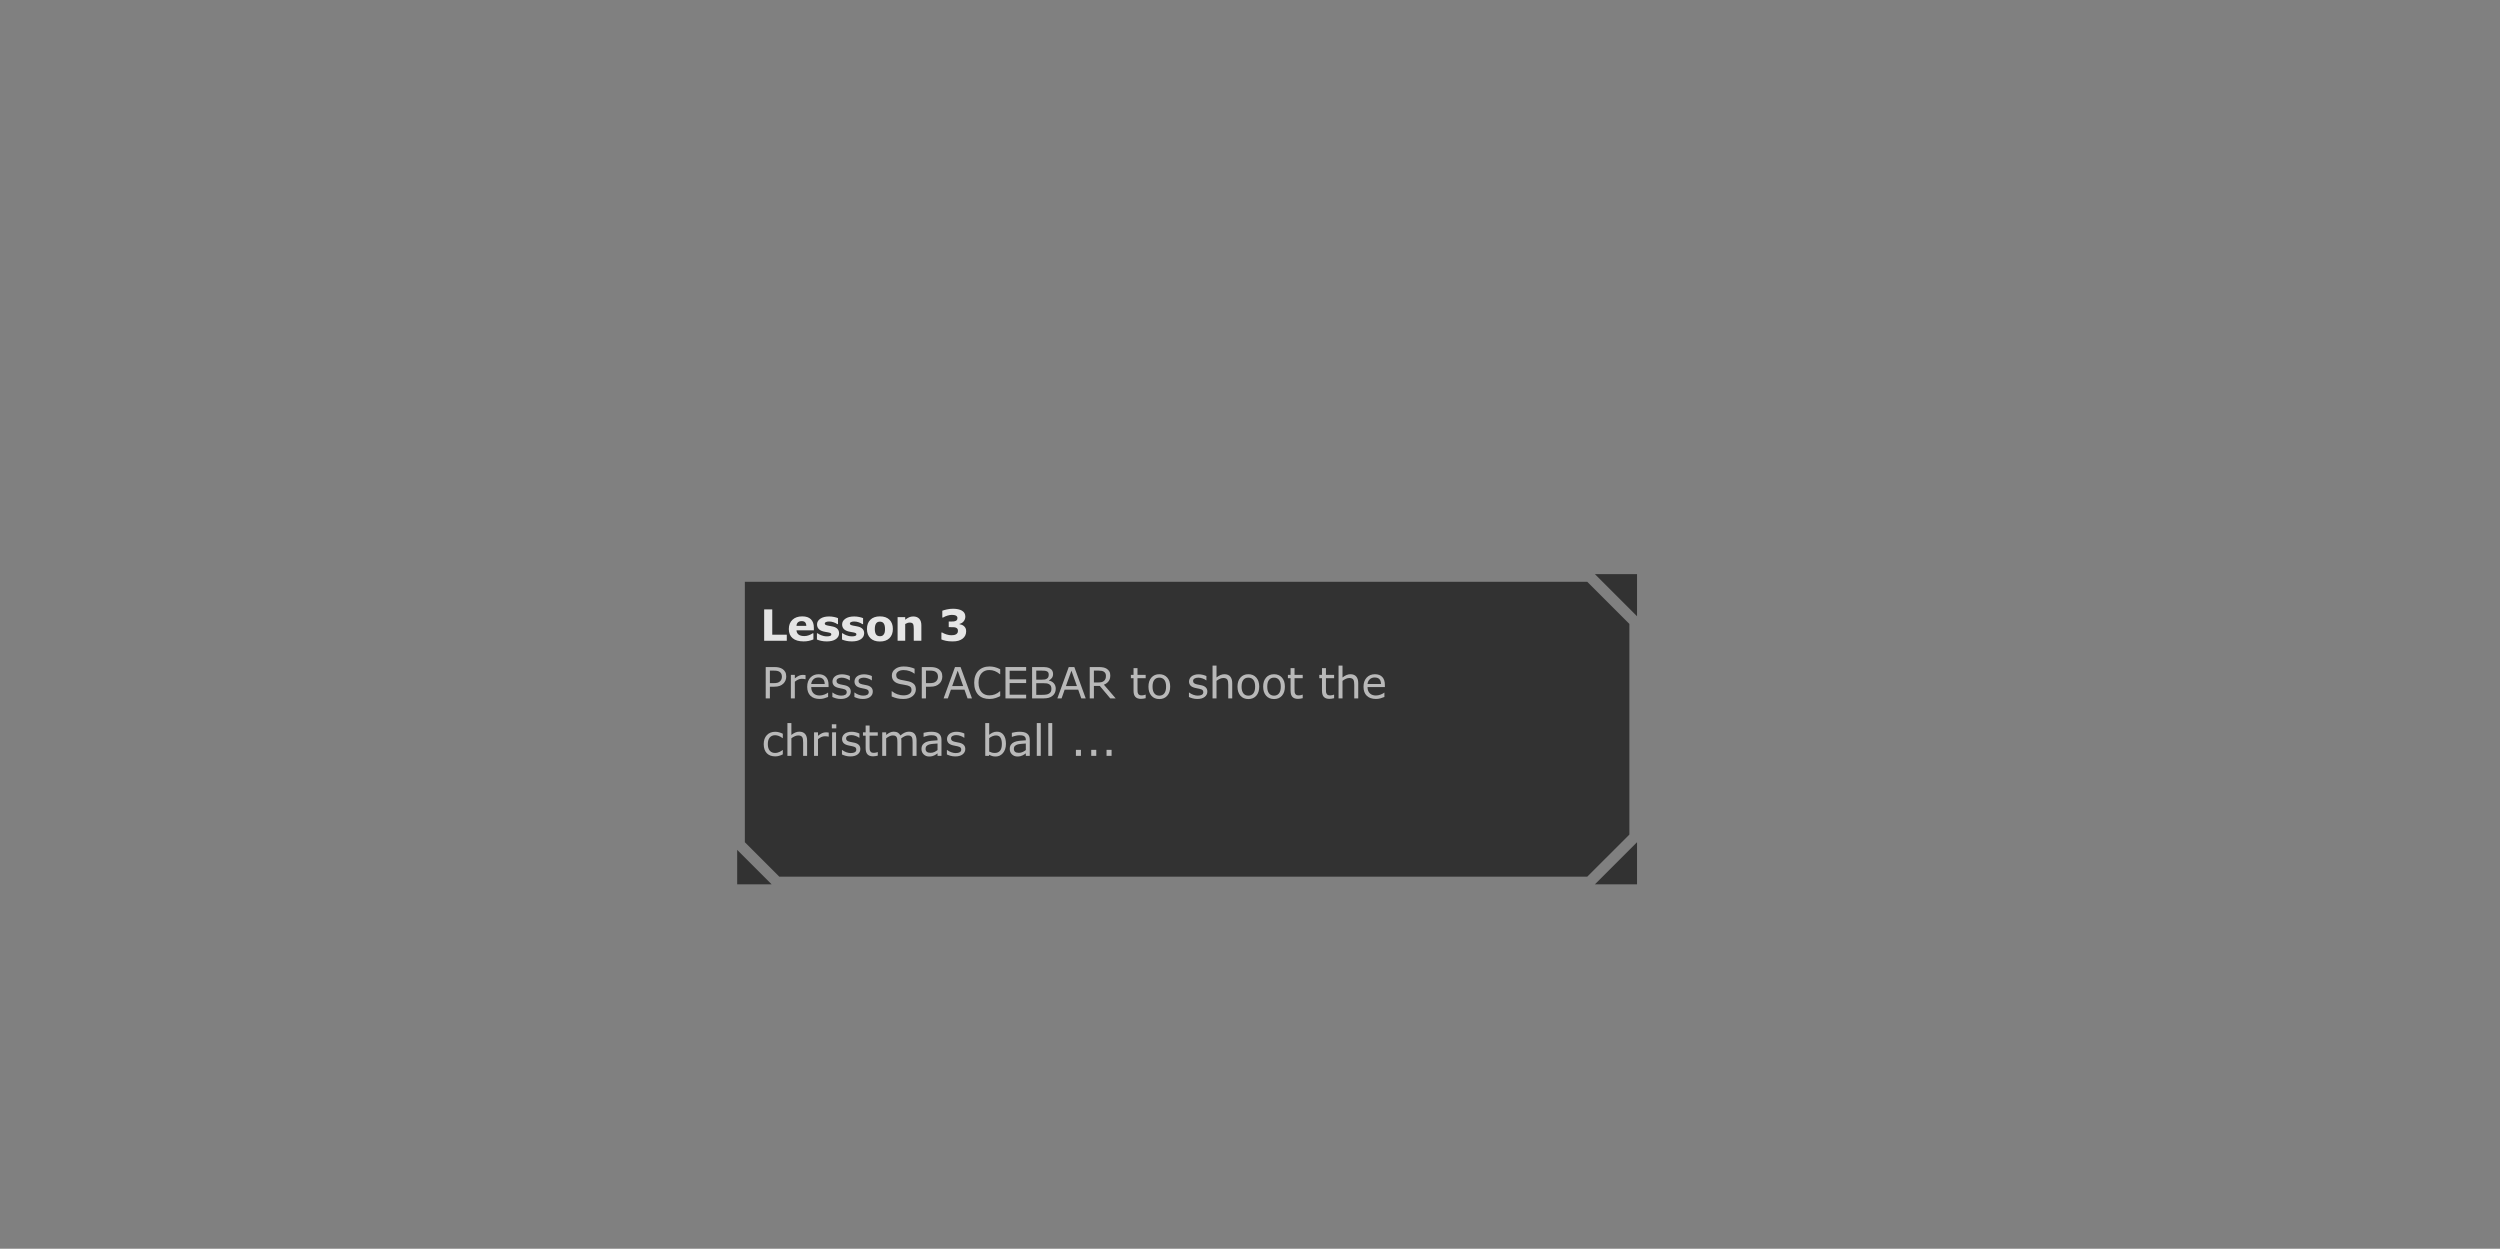 <?xml version="1.0" encoding="UTF-8" standalone="no"?>
<svg xmlns:xlink="http://www.w3.org/1999/xlink" height="338.1px" width="676.9px" xmlns="http://www.w3.org/2000/svg">
  <rect width="100%" height="100%" fill="#808080" stroke="none"/>
  <g transform="matrix(1.0, 0.0, 0.0, 1.0, 203.95, 157.0)">
    <use height="81.0" transform="matrix(1.037, 0.0, 0.0, 1.037, -4.35, -1.55)" width="234.95" xlink:href="#sprite0"/>
  </g>
  <defs>
    <g id="sprite0" transform="matrix(1.0, 0.0, 0.0, 1.0, 0.0, 0.0)">
      <use height="81.0" transform="matrix(1.0, 0.0, 0.0, 1.0, 0.0, 0.0)" width="234.95" xlink:href="#shape0"/>
      <use height="10.45" transform="matrix(1.0, 0.0, 0.0, 1.0, 7.0, 8.15)" width="63.0" xlink:href="#text0"/>
      <use height="25.75" transform="matrix(1.0, 0.0, 0.0, 1.0, 6.9, 23.1)" width="162.05" xlink:href="#text1"/>
    </g>
    <g id="shape0" transform="matrix(1.0, 0.0, 0.0, 1.0, 0.0, 0.0)">
      <path d="M232.95 13.0 L232.95 68.0 221.95 79.0 11.0 79.0 2.0 70.0 2.0 2.0 221.95 2.0 232.95 13.0 M223.95 0.0 L234.95 0.0 234.95 11.0 223.95 0.0 M234.95 81.0 L223.95 81.0 234.95 70.0 234.95 81.0 M9.0 81.0 L0.0 81.0 0.0 72.0 9.0 81.0" fill="#000000" fill-opacity="0.612" fill-rule="evenodd" stroke="none"/>
    </g>
    <g id="text0" transform="matrix(1.0, 0.0, 0.0, 1.0, -69.15, -1.75)">
      <g transform="matrix(1.0, 0.0, 0.0, 1.0, 68.15, 0.0)">
        <use fill="#ffffff" fill-opacity="0.875" height="10.45" transform="matrix(0.011, 0.0, 0.0, 0.011, 0.0, 11.0)" width="63.0" xlink:href="#font_Verdana_L0"/>
        <use fill="#ffffff" fill-opacity="0.875" height="10.45" transform="matrix(0.011, 0.0, 0.0, 0.011, 7.0, 11.0)" width="63.0" xlink:href="#font_Verdana_e0"/>
        <use fill="#ffffff" fill-opacity="0.875" height="10.45" transform="matrix(0.011, 0.0, 0.0, 0.011, 14.3, 11.0)" width="63.0" xlink:href="#font_Verdana_s0"/>
        <use fill="#ffffff" fill-opacity="0.875" height="10.45" transform="matrix(0.011, 0.0, 0.0, 0.011, 20.85, 11.0)" width="63.0" xlink:href="#font_Verdana_s0"/>
        <use fill="#ffffff" fill-opacity="0.875" height="10.45" transform="matrix(0.011, 0.0, 0.0, 0.011, 27.4, 11.0)" width="63.0" xlink:href="#font_Verdana_o0"/>
        <use fill="#ffffff" fill-opacity="0.875" height="10.45" transform="matrix(0.011, 0.0, 0.0, 0.011, 34.95, 11.0)" width="63.0" xlink:href="#font_Verdana_n0"/>
        <use fill="#ffffff" fill-opacity="0.875" height="10.45" transform="matrix(0.011, 0.0, 0.0, 0.011, 46.55, 11.0)" width="63.0" xlink:href="#font_Verdana_30"/>
      </g>
    </g>
    <g id="font_Verdana_L0">
      <path d="M632.0 0.0 L632.0 -144.0 287.0 -144.0 287.0 -744.5 95.0 -744.5 95.0 0.0 632.0 0.0" fill-rule="evenodd" stroke="none"/>
    </g>
    <g id="font_Verdana_e0">
      <path d="M459.0 -353.0 L225.5 -353.0 Q229.5 -412.5 263.0 -439.5 296.5 -466.5 348.5 -466.5 404.5 -466.5 431.0 -438.0 457.5 -409.5 459.0 -353.0 M638.0 -247.5 L638.0 -310.5 Q638.0 -440.5 569.0 -509.5 500.0 -579.0 363.0 -579.0 214.5 -579.0 129.5 -497.5 44.0 -416.5 44.0 -277.5 44.0 -137.0 134.0 -61.0 224.0 15.0 393.0 15.0 458.5 15.0 512.5 4.0 566.5 -7.0 627.5 -31.5 L627.5 -176.0 607.5 -176.0 Q576.5 -152.5 523.0 -132.0 469.5 -111.5 412.5 -111.5 322.5 -111.5 276.5 -146.5 230.0 -181.5 226.0 -247.5 L638.0 -247.5" fill-rule="evenodd" stroke="none"/>
    </g>
    <g id="font_Verdana_s0">
      <path d="M573.0 -178.0 L573.0 -178.0 Q573.0 -237.5 539.0 -277.0 505.0 -317.0 434.0 -335.5 402.0 -343.5 370.5 -348.5 338.5 -354.0 311.0 -359.5 261.0 -370.0 247.5 -380.5 234.0 -391.0 234.0 -411.0 234.0 -433.0 264.0 -445.0 293.5 -457.0 337.0 -457.0 389.5 -457.0 441.0 -439.5 492.0 -422.5 532.0 -395.0 L547.5 -395.0 547.5 -537.0 Q515.0 -551.5 457.5 -564.0 399.5 -577.0 336.5 -577.0 203.5 -577.0 127.0 -523.0 50.0 -469.5 50.0 -388.5 50.0 -325.5 87.0 -283.0 124.0 -241.0 200.5 -221.0 228.5 -213.5 263.0 -208.0 297.0 -203.0 317.0 -198.5 359.0 -190.0 374.0 -180.5 389.0 -171.5 389.0 -151.0 389.0 -128.0 363.5 -116.0 338.0 -104.5 285.0 -104.5 244.5 -104.5 209.0 -112.5 173.5 -121.0 145.5 -132.5 113.0 -145.5 95.5 -156.5 77.5 -168.0 64.0 -177.5 L47.5 -177.5 47.5 -29.5 Q84.5 -12.5 145.5 1.5 206.5 15.5 281.5 15.5 417.0 15.5 495.0 -37.5 573.0 -91.0 573.0 -178.0" fill-rule="evenodd" stroke="none"/>
    </g>
    <g id="font_Verdana_o0">
      <path d="M437.5 -144.0 L437.5 -144.0 Q422.0 -124.5 400.0 -116.0 377.5 -108.0 353.0 -108.0 324.5 -108.0 302.5 -117.0 280.0 -126.0 264.0 -145.5 247.5 -166.0 239.0 -199.5 230.5 -233.5 230.5 -279.5 230.5 -331.0 240.5 -365.0 250.0 -399.0 266.5 -418.5 285.0 -439.5 305.5 -446.5 325.5 -453.5 351.5 -453.5 377.5 -453.5 400.0 -445.0 422.5 -436.5 438.5 -416.0 454.5 -396.0 463.5 -362.5 472.5 -329.0 472.5 -279.5 472.5 -226.0 464.0 -195.5 455.0 -165.5 437.5 -144.0 M659.0 -280.5 L659.0 -280.5 Q659.0 -419.0 579.0 -499.0 498.5 -579.0 351.5 -579.0 206.5 -579.0 125.5 -499.5 44.0 -420.0 44.0 -280.5 44.0 -142.0 125.0 -62.0 205.5 17.5 351.5 17.5 497.5 17.5 578.5 -62.0 659.0 -142.0 659.0 -280.5" fill-rule="evenodd" stroke="none"/>
    </g>
    <g id="font_Verdana_n0">
      <path d="M649.0 0.0 L649.0 -365.5 Q649.0 -471.0 598.0 -524.0 546.5 -577.0 456.0 -577.0 402.0 -577.0 357.5 -557.0 313.5 -537.0 265.5 -499.5 L265.5 -561.5 85.0 -561.5 85.0 0.0 265.5 0.0 265.5 -398.0 Q295.0 -415.5 320.5 -423.5 345.5 -431.5 370.0 -431.5 404.5 -431.5 424.0 -423.0 443.0 -414.5 453.0 -396.0 461.5 -380.0 465.0 -346.0 468.5 -312.5 468.5 -278.5 L468.5 0.0 649.0 0.0" fill-rule="evenodd" stroke="none"/>
    </g>
    <g id="font_Verdana_30">
      <path d="M604.0 -349.0 L604.0 -349.0 Q580.5 -369.0 552.0 -379.5 523.5 -390.0 498.0 -393.5 L498.0 -400.5 Q561.0 -414.0 599.5 -462.5 638.0 -511.5 638.0 -573.5 638.0 -620.5 618.0 -655.5 598.0 -690.5 557.0 -715.0 522.5 -735.5 469.5 -747.5 416.5 -760.0 346.0 -760.0 273.5 -760.0 203.0 -744.5 132.5 -729.5 91.5 -713.0 L91.5 -551.5 110.0 -551.5 Q161.5 -582.0 216.5 -598.0 271.5 -614.5 318.5 -614.5 337.5 -614.5 364.0 -611.5 390.5 -608.5 410.0 -599.5 427.5 -591.5 439.0 -577.5 450.5 -564.0 450.5 -541.5 450.5 -511.0 439.5 -495.0 428.5 -479.5 406.5 -470.0 385.5 -461.0 355.5 -458.5 325.5 -456.0 286.5 -456.0 L244.0 -456.0 244.0 -323.0 285.0 -323.0 Q314.5 -323.0 349.0 -322.0 383.5 -321.5 408.0 -313.5 432.5 -306.0 447.5 -288.0 462.5 -270.5 462.5 -238.0 462.5 -204.5 451.5 -186.5 440.5 -169.0 422.0 -156.5 398.5 -140.5 364.5 -135.5 330.5 -131.0 301.5 -131.0 252.0 -131.0 192.5 -150.0 132.5 -169.0 89.5 -195.0 L70.0 -195.0 70.0 -31.5 Q111.5 -13.5 178.0 1.0 244.0 15.5 336.5 15.5 417.5 15.5 474.5 -1.0 531.0 -18.0 573.0 -49.5 616.0 -82.0 637.0 -127.5 657.5 -173.0 657.5 -225.5 657.5 -272.0 643.0 -300.0 628.5 -328.0 604.0 -349.0" fill-rule="evenodd" stroke="none"/>
    </g>
    <g id="text1" transform="matrix(1.0, 0.0, 0.0, 1.0, -68.7, -1.65)">
      <g transform="matrix(1.0, 0.0, 0.0, 1.0, 68.15, 0.0)">
        <use fill="#cccccc" fill-opacity="0.875" height="25.75" transform="matrix(0.011, 0.0, 0.0, 0.011, 0.0, 11.0)" width="162.05" xlink:href="#font_Verdana_P0"/>
        <use fill="#cccccc" fill-opacity="0.875" height="25.75" transform="matrix(0.011, 0.0, 0.0, 0.011, 6.65, 11.0)" width="162.05" xlink:href="#font_Verdana_r0"/>
        <use fill="#cccccc" fill-opacity="0.875" height="25.75" transform="matrix(0.011, 0.0, 0.0, 0.011, 11.35, 11.0)" width="162.05" xlink:href="#font_Verdana_e1"/>
        <use fill="#cccccc" fill-opacity="0.875" height="25.75" transform="matrix(0.011, 0.0, 0.0, 0.011, 17.9, 11.0)" width="162.05" xlink:href="#font_Verdana_s1"/>
        <use fill="#cccccc" fill-opacity="0.875" height="25.75" transform="matrix(0.011, 0.0, 0.0, 0.011, 23.65, 11.0)" width="162.05" xlink:href="#font_Verdana_s1"/>
        <use fill="#cccccc" fill-opacity="0.875" height="25.75" transform="matrix(0.011, 0.0, 0.0, 0.011, 33.25, 11.0)" width="162.05" xlink:href="#font_Verdana_S0"/>
        <use fill="#cccccc" fill-opacity="0.875" height="25.75" transform="matrix(0.011, 0.0, 0.0, 0.011, 40.75, 11.0)" width="162.05" xlink:href="#font_Verdana_P0"/>
        <use fill="#cccccc" fill-opacity="0.875" height="25.75" transform="matrix(0.011, 0.0, 0.0, 0.011, 47.4, 11.0)" width="162.05" xlink:href="#font_Verdana_A0"/>
        <use fill="#cccccc" fill-opacity="0.875" height="25.75" transform="matrix(0.011, 0.0, 0.0, 0.011, 54.9, 11.0)" width="162.05" xlink:href="#font_Verdana_C0"/>
        <use fill="#cccccc" fill-opacity="0.875" height="25.75" transform="matrix(0.011, 0.0, 0.0, 0.011, 62.6, 11.0)" width="162.05" xlink:href="#font_Verdana_E0"/>
        <use fill="#cccccc" fill-opacity="0.875" height="25.75" transform="matrix(0.011, 0.0, 0.0, 0.011, 69.55, 11.0)" width="162.05" xlink:href="#font_Verdana_B0"/>
        <use fill="#cccccc" fill-opacity="0.875" height="25.75" transform="matrix(0.011, 0.0, 0.0, 0.011, 77.1, 11.0)" width="162.05" xlink:href="#font_Verdana_A0"/>
        <use fill="#cccccc" fill-opacity="0.875" height="25.75" transform="matrix(0.011, 0.0, 0.0, 0.011, 84.6, 11.0)" width="162.05" xlink:href="#font_Verdana_R0"/>
        <use fill="#cccccc" fill-opacity="0.875" height="25.75" transform="matrix(0.011, 0.0, 0.0, 0.011, 96.1, 11.0)" width="162.05" xlink:href="#font_Verdana_t0"/>
        <use fill="#cccccc" fill-opacity="0.875" height="25.75" transform="matrix(0.011, 0.0, 0.0, 0.011, 100.45, 11.0)" width="162.05" xlink:href="#font_Verdana_o1"/>
        <use fill="#cccccc" fill-opacity="0.875" height="25.75" transform="matrix(0.011, 0.0, 0.0, 0.011, 111.0, 11.0)" width="162.05" xlink:href="#font_Verdana_s1"/>
        <use fill="#cccccc" fill-opacity="0.875" height="25.75" transform="matrix(0.011, 0.0, 0.0, 0.011, 116.75, 11.0)" width="162.05" xlink:href="#font_Verdana_h0"/>
        <use fill="#cccccc" fill-opacity="0.875" height="25.75" transform="matrix(0.011, 0.0, 0.0, 0.011, 123.7, 11.0)" width="162.05" xlink:href="#font_Verdana_o1"/>
        <use fill="#cccccc" fill-opacity="0.875" height="25.75" transform="matrix(0.011, 0.0, 0.0, 0.011, 130.4, 11.0)" width="162.05" xlink:href="#font_Verdana_o1"/>
        <use fill="#cccccc" fill-opacity="0.875" height="25.75" transform="matrix(0.011, 0.0, 0.0, 0.011, 137.1, 11.0)" width="162.05" xlink:href="#font_Verdana_t0"/>
        <use fill="#cccccc" fill-opacity="0.875" height="25.75" transform="matrix(0.011, 0.0, 0.0, 0.011, 145.3, 11.0)" width="162.05" xlink:href="#font_Verdana_t0"/>
        <use fill="#cccccc" fill-opacity="0.875" height="25.75" transform="matrix(0.011, 0.0, 0.0, 0.011, 149.65, 11.0)" width="162.05" xlink:href="#font_Verdana_h0"/>
        <use fill="#cccccc" fill-opacity="0.875" height="25.75" transform="matrix(0.011, 0.0, 0.0, 0.011, 156.6, 11.0)" width="162.05" xlink:href="#font_Verdana_e1"/>
      </g>
      <g transform="matrix(1.0, 0.0, 0.0, 1.0, 68.15, 0.0)">
        <use fill="#cccccc" fill-opacity="0.875" height="25.75" transform="matrix(0.011, 0.0, 0.0, 0.011, 0.0, 26.0)" width="162.05" xlink:href="#font_Verdana_c0"/>
        <use fill="#cccccc" fill-opacity="0.875" height="25.75" transform="matrix(0.011, 0.0, 0.0, 0.011, 5.75, 26.0)" width="162.05" xlink:href="#font_Verdana_h0"/>
        <use fill="#cccccc" fill-opacity="0.875" height="25.75" transform="matrix(0.011, 0.0, 0.0, 0.011, 12.7, 26.0)" width="162.05" xlink:href="#font_Verdana_r0"/>
        <use fill="#cccccc" fill-opacity="0.875" height="25.75" transform="matrix(0.011, 0.0, 0.0, 0.011, 17.4, 26.0)" width="162.05" xlink:href="#font_Verdana_i0"/>
        <use fill="#cccccc" fill-opacity="0.875" height="25.75" transform="matrix(0.011, 0.0, 0.0, 0.011, 20.4, 26.0)" width="162.05" xlink:href="#font_Verdana_s1"/>
        <use fill="#cccccc" fill-opacity="0.875" height="25.75" transform="matrix(0.011, 0.0, 0.0, 0.011, 26.15, 26.0)" width="162.05" xlink:href="#font_Verdana_t0"/>
        <use fill="#cccccc" fill-opacity="0.875" height="25.75" transform="matrix(0.011, 0.0, 0.0, 0.011, 30.5, 26.0)" width="162.05" xlink:href="#font_Verdana_m0"/>
        <use fill="#cccccc" fill-opacity="0.875" height="25.75" transform="matrix(0.011, 0.0, 0.0, 0.011, 41.2, 26.0)" width="162.05" xlink:href="#font_Verdana_a0"/>
        <use fill="#cccccc" fill-opacity="0.875" height="25.75" transform="matrix(0.011, 0.0, 0.0, 0.011, 47.8, 26.0)" width="162.05" xlink:href="#font_Verdana_s1"/>
        <use fill="#cccccc" fill-opacity="0.875" height="25.75" transform="matrix(0.011, 0.0, 0.0, 0.011, 57.4, 26.0)" width="162.05" xlink:href="#font_Verdana_b0"/>
        <use fill="#cccccc" fill-opacity="0.875" height="25.75" transform="matrix(0.011, 0.0, 0.0, 0.011, 64.25, 26.0)" width="162.05" xlink:href="#font_Verdana_a0"/>
        <use fill="#cccccc" fill-opacity="0.875" height="25.75" transform="matrix(0.011, 0.0, 0.0, 0.011, 70.85, 26.0)" width="162.05" xlink:href="#font_Verdana_l0"/>
        <use fill="#cccccc" fill-opacity="0.875" height="25.75" transform="matrix(0.011, 0.0, 0.0, 0.011, 73.85, 26.0)" width="162.05" xlink:href="#font_Verdana_l0"/>
        <use fill="#cccccc" fill-opacity="0.875" height="25.75" transform="matrix(0.011, 0.0, 0.0, 0.011, 80.7, 26.0)" width="162.05" xlink:href="#font_Verdana_.0"/>
        <use fill="#cccccc" fill-opacity="0.875" height="25.75" transform="matrix(0.011, 0.0, 0.0, 0.011, 84.7, 26.0)" width="162.05" xlink:href="#font_Verdana_.0"/>
        <use fill="#cccccc" fill-opacity="0.875" height="25.75" transform="matrix(0.011, 0.0, 0.0, 0.011, 88.7, 26.0)" width="162.05" xlink:href="#font_Verdana_.0"/>
      </g>
    </g>
    <g id="font_Verdana_P0">
      <path d="M484.0 -517.0 L484.0 -517.0 Q484.0 -484.0 474.5 -457.5 464.5 -431.0 441.0 -407.0 417.5 -383.5 380.0 -372.5 342.5 -362.0 282.5 -362.0 L199.0 -362.0 199.0 -659.5 297.0 -659.5 Q344.0 -659.5 375.0 -652.5 405.5 -646.0 429.5 -630.5 457.0 -612.5 470.5 -584.0 484.0 -555.5 484.0 -517.0 M587.0 -519.5 L587.0 -519.5 Q587.0 -584.5 564.0 -627.0 540.5 -669.5 498.0 -698.0 462.0 -722.0 415.5 -733.0 369.0 -744.5 302.0 -744.5 L100.0 -744.5 100.0 0.0 199.0 0.0 199.0 -277.5 298.0 -277.5 Q378.0 -277.5 430.5 -296.5 483.0 -316.0 521.5 -354.5 552.5 -385.5 570.0 -427.5 587.0 -470.0 587.0 -519.5" fill-rule="evenodd" stroke="none"/>
    </g>
    <g id="font_Verdana_r0">
      <path d="M441.0 -456.0 L441.0 -552.5 Q419.0 -556.0 408.0 -557.0 397.0 -558.5 372.5 -558.5 328.0 -558.5 285.5 -539.5 242.5 -521.0 186.5 -476.0 L186.5 -558.5 92.5 -558.5 92.5 0.0 186.5 0.0 186.5 -396.5 Q224.0 -427.0 264.5 -446.0 305.0 -465.5 348.5 -465.5 375.5 -465.5 395.5 -463.0 415.0 -461.0 436.0 -456.0 L441.0 -456.0" fill-rule="evenodd" stroke="none"/>
    </g>
    <g id="font_Verdana_e1">
      <path d="M468.5 -341.5 L148.5 -341.5 Q154.5 -407.5 199.5 -452.0 244.0 -496.5 319.5 -496.5 394.5 -496.5 431.5 -456.0 468.0 -415.5 468.5 -341.5 M560.0 -269.5 L560.0 -320.5 Q560.0 -442.0 499.0 -508.0 437.5 -574.0 324.5 -574.0 202.5 -574.0 128.0 -493.5 53.0 -413.0 53.0 -276.0 53.0 -137.5 131.0 -62.0 209.0 13.0 348.0 13.0 402.5 13.0 452.0 -0.5 501.5 -14.0 549.0 -34.0 L549.0 -136.5 544.0 -136.5 Q519.5 -114.5 462.0 -91.5 404.0 -69.0 347.0 -69.0 304.0 -69.0 268.5 -81.0 232.5 -93.0 206.5 -117.0 179.5 -141.5 164.0 -179.5 148.5 -218.0 148.5 -269.5 L560.0 -269.5" fill-rule="evenodd" stroke="none"/>
    </g>
    <g id="font_Verdana_s1">
      <path d="M491.5 -161.0 L491.5 -161.0 Q491.5 -222.0 456.0 -259.0 420.5 -295.5 355.0 -310.5 333.5 -315.5 301.5 -321.5 269.0 -327.5 243.0 -333.5 196.0 -344.5 175.0 -362.0 153.5 -379.5 153.5 -414.0 153.5 -453.0 189.0 -472.5 224.5 -492.5 276.0 -492.5 325.5 -492.5 377.0 -474.0 428.5 -456.0 464.5 -429.5 L469.5 -429.5 469.5 -530.0 Q435.5 -547.5 384.5 -559.5 333.0 -572.0 283.0 -572.0 229.5 -572.0 186.5 -558.0 143.0 -544.5 115.0 -521.0 86.0 -497.0 72.0 -466.5 57.5 -436.0 57.5 -401.5 57.5 -346.5 88.5 -308.5 119.0 -271.0 192.5 -251.5 219.0 -244.5 251.5 -238.5 283.5 -232.5 303.5 -228.0 357.5 -216.0 376.5 -199.0 395.5 -182.0 395.5 -149.0 395.5 -106.0 360.5 -86.0 325.5 -66.0 263.5 -66.0 213.5 -66.0 159.0 -85.5 104.5 -105.5 60.0 -139.0 L55.0 -139.0 55.0 -33.5 Q90.0 -16.0 142.0 -1.0 193.5 13.5 255.5 13.5 365.0 13.5 428.5 -35.5 491.5 -84.5 491.5 -161.0" fill-rule="evenodd" stroke="none"/>
    </g>
    <g id="font_Verdana_S0">
      <path d="M641.0 -212.5 L641.0 -212.5 Q641.0 -292.5 599.0 -337.0 557.0 -381.5 474.0 -403.5 433.0 -414.0 374.0 -424.0 315.0 -434.0 283.0 -441.0 222.5 -455.0 198.5 -481.5 174.5 -508.0 174.5 -554.5 174.5 -606.5 223.0 -639.5 271.0 -672.5 350.5 -672.5 423.0 -672.5 492.5 -648.5 561.5 -625.0 604.0 -589.0 L611.0 -589.0 611.0 -706.0 Q560.5 -728.0 495.0 -743.0 429.5 -758.0 351.0 -758.0 229.5 -758.0 150.5 -698.0 71.5 -638.5 71.5 -545.0 71.5 -463.5 119.5 -412.5 167.0 -362.0 266.0 -341.0 315.0 -331.0 359.0 -324.5 402.5 -318.0 440.0 -308.0 489.5 -295.0 514.0 -271.5 538.0 -248.0 538.0 -198.5 538.0 -141.0 487.0 -106.5 435.5 -72.0 343.5 -72.0 278.5 -72.0 204.5 -97.5 130.5 -123.0 74.0 -170.0 L67.0 -170.0 67.0 -46.0 Q133.5 -16.5 198.0 -1.5 262.0 13.5 342.5 13.5 417.5 13.5 471.0 -4.5 524.0 -22.5 564.0 -54.5 600.5 -84.0 621.0 -126.5 641.0 -169.0 641.0 -212.5" fill-rule="evenodd" stroke="none"/>
    </g>
    <g id="font_Verdana_A0">
      <path d="M478.0 -292.5 L216.5 -292.5 347.5 -658.0 478.0 -292.5 M687.0 0.0 L416.0 -744.5 284.0 -744.5 13.0 0.0 113.5 0.0 186.5 -207.5 508.5 -207.5 581.5 0.0 687.0 0.0" fill-rule="evenodd" stroke="none"/>
    </g>
    <g id="font_Verdana_C0">
      <path d="M675.0 -54.0 L675.0 -170.0 668.0 -170.0 Q613.5 -121.0 551.0 -96.5 488.5 -72.0 417.0 -72.0 365.0 -72.0 318.5 -89.5 271.5 -107.5 236.5 -144.5 203.0 -180.0 182.0 -236.5 160.5 -293.0 160.5 -371.5 160.5 -446.5 180.0 -503.5 199.0 -561.0 233.5 -598.5 269.0 -637.0 314.5 -655.0 359.5 -673.5 416.0 -673.5 485.0 -673.5 545.5 -650.0 606.0 -626.5 667.5 -575.0 L675.0 -575.0 675.0 -692.5 Q602.0 -729.0 542.5 -743.5 482.5 -758.0 422.5 -758.0 340.5 -758.0 273.5 -732.5 206.0 -707.0 158.5 -658.5 109.5 -608.5 83.5 -536.0 57.5 -463.5 57.5 -371.5 57.5 -274.5 84.5 -201.0 111.5 -128.0 159.5 -80.5 208.5 -32.0 275.0 -9.0 341.0 13.5 422.0 13.5 465.0 13.5 501.0 7.0 536.5 0.0 567.0 -9.5 603.0 -21.0 625.5 -31.5 647.5 -42.0 675.0 -54.0" fill-rule="evenodd" stroke="none"/>
    </g>
    <g id="font_Verdana_E0">
      <path d="M590.5 0.0 L590.5 -88.0 199.0 -88.0 199.0 -364.5 590.5 -364.5 590.5 -452.5 199.0 -452.5 199.0 -656.5 590.5 -656.5 590.5 -744.5 100.0 -744.5 100.0 0.0 590.5 0.0" fill-rule="evenodd" stroke="none"/>
    </g>
    <g id="font_Verdana_B0">
      <path d="M558.5 -225.0 L558.5 -225.0 Q558.5 -185.5 545.5 -160.5 532.5 -135.5 504.5 -116.0 478.0 -98.0 436.5 -91.0 395.0 -84.5 330.0 -84.5 L199.0 -84.5 199.0 -361.5 354.5 -361.5 Q403.5 -361.5 438.0 -357.5 472.0 -354.0 496.0 -341.5 531.5 -323.0 545.0 -296.5 558.5 -270.0 558.5 -225.0 M495.0 -564.5 L495.0 -564.5 Q495.0 -532.0 485.5 -508.0 475.5 -484.5 452.0 -469.5 428.5 -454.5 401.0 -449.5 373.5 -445.0 327.0 -445.0 L199.0 -445.0 199.0 -660.0 317.0 -660.0 Q366.5 -660.0 400.0 -656.5 433.5 -653.5 457.0 -640.0 477.0 -628.5 486.0 -610.0 495.0 -591.5 495.0 -564.5 M661.5 -229.0 L661.5 -229.0 Q661.5 -306.5 618.0 -357.0 574.5 -408.0 499.0 -423.5 L499.0 -427.5 Q544.0 -450.0 571.0 -487.0 598.0 -524.5 598.0 -577.5 598.0 -624.5 579.5 -658.0 561.0 -692.0 520.0 -713.5 483.0 -732.5 442.5 -738.5 402.0 -744.5 320.5 -744.5 L100.0 -744.5 100.0 0.0 364.0 0.0 Q441.5 0.0 492.0 -14.0 542.0 -28.0 584.0 -61.0 619.5 -88.5 640.5 -131.0 661.5 -173.5 661.5 -229.0" fill-rule="evenodd" stroke="none"/>
    </g>
    <g id="font_Verdana_R0">
      <path d="M484.5 -535.0 L484.5 -535.0 Q484.5 -493.0 474.0 -465.5 463.0 -438.5 440.5 -417.5 416.0 -395.0 381.0 -386.5 346.0 -378.5 299.0 -378.5 L199.0 -378.5 199.0 -659.5 315.5 -659.5 Q355.5 -659.5 385.0 -653.5 414.5 -648.0 436.0 -633.5 462.0 -616.5 473.5 -591.5 484.5 -567.0 484.5 -535.0 M716.0 0.0 L436.0 -325.5 Q507.0 -353.0 547.5 -407.0 588.0 -461.5 588.0 -542.0 588.0 -601.5 565.5 -640.0 542.5 -679.0 502.0 -704.5 466.0 -727.0 421.0 -735.5 376.0 -744.5 308.5 -744.5 L100.0 -744.5 100.0 0.0 199.0 0.0 199.0 -296.0 338.5 -296.0 587.5 0.0 716.0 0.0" fill-rule="evenodd" stroke="none"/>
    </g>
    <g id="font_Verdana_t0">
      <path d="M382.5 -5.0 L382.5 -89.5 377.5 -89.5 Q366.5 -85.0 341.5 -78.0 316.5 -71.5 293.5 -71.5 254.0 -71.5 235.0 -80.5 215.5 -90.0 204.5 -110.0 192.5 -131.5 190.5 -156.0 188.5 -181.0 188.5 -225.0 L188.5 -479.5 382.5 -479.5 382.5 -558.5 188.5 -558.5 188.5 -719.0 94.5 -719.0 94.5 -558.5 31.0 -558.5 31.0 -479.5 94.5 -479.5 94.5 -182.5 Q94.5 -81.0 139.0 -35.0 183.5 11.0 269.0 11.0 293.5 11.0 325.0 6.5 356.0 2.0 382.5 -5.0" fill-rule="evenodd" stroke="none"/>
    </g>
    <g id="font_Verdana_o1">
      <path d="M471.5 -279.0 L471.5 -279.0 Q471.5 -173.0 429.0 -119.0 386.0 -65.5 311.0 -65.5 235.0 -65.5 192.5 -119.5 150.0 -174.0 150.0 -279.0 150.0 -387.5 192.5 -440.0 234.5 -493.0 311.0 -493.0 386.5 -493.0 429.0 -440.0 471.5 -387.5 471.5 -279.0 M568.5 -279.0 L568.5 -279.0 Q568.5 -415.5 498.5 -494.5 428.5 -574.0 311.0 -574.0 192.5 -574.0 123.0 -494.5 53.0 -415.5 53.0 -279.0 53.0 -142.5 123.0 -63.5 192.5 15.5 311.0 15.5 428.5 15.5 498.5 -63.5 568.5 -142.5 568.5 -279.0" fill-rule="evenodd" stroke="none"/>
    </g>
    <g id="font_Verdana_h0">
      <path d="M559.5 0.0 L559.5 -362.5 Q559.5 -465.0 512.0 -519.5 464.5 -574.0 374.0 -574.0 324.5 -574.0 277.5 -553.5 230.5 -533.0 186.5 -496.5 L186.5 -778.0 92.5 -778.0 92.5 0.0 186.5 0.0 186.5 -417.0 Q225.0 -446.5 267.0 -465.5 309.0 -484.5 347.5 -484.5 385.0 -484.5 408.5 -474.0 432.0 -464.0 444.5 -443.0 456.5 -424.0 461.0 -390.0 465.5 -356.5 465.5 -318.0 L465.5 0.0 559.5 0.0" fill-rule="evenodd" stroke="none"/>
    </g>
    <g id="font_Verdana_c0">
      <path d="M505.5 -35.0 L505.5 -138.5 500.5 -138.5 Q490.0 -130.0 472.0 -118.0 454.0 -106.5 433.5 -96.0 410.0 -84.0 380.5 -76.5 351.0 -69.0 322.5 -69.0 240.5 -69.0 195.5 -123.0 150.0 -177.5 150.0 -278.5 150.0 -382.5 196.5 -436.0 242.5 -490.0 322.5 -490.0 366.0 -490.0 412.0 -472.0 457.5 -454.0 500.5 -420.5 L505.5 -420.5 505.5 -525.0 Q467.0 -544.5 421.0 -558.0 374.5 -571.5 326.5 -571.5 203.0 -571.5 128.0 -493.5 52.5 -415.5 52.5 -278.5 52.5 -205.0 72.5 -150.0 92.5 -95.0 129.0 -59.0 165.0 -23.0 215.5 -5.0 266.0 12.5 326.5 12.5 374.0 12.5 416.5 0.0 458.5 -12.5 505.5 -35.0" fill-rule="evenodd" stroke="none"/>
    </g>
    <g id="font_Verdana_i0">
      <path d="M187.5 0.0 L187.5 -558.5 93.5 -558.5 93.5 0.0 187.5 0.0 M193.5 -652.0 L193.5 -749.5 87.5 -749.5 87.5 -652.0 193.5 -652.0" fill-rule="evenodd" stroke="none"/>
    </g>
    <g id="font_Verdana_m0">
      <path d="M907.5 0.0 L907.5 -362.5 Q907.5 -462.5 864.0 -518.0 820.0 -574.0 728.0 -574.0 674.5 -574.0 627.5 -552.5 580.5 -531.5 523.5 -483.5 504.0 -526.0 464.5 -550.0 424.5 -574.0 367.5 -574.0 318.0 -574.0 274.5 -553.5 230.5 -533.0 186.5 -496.5 L186.5 -558.5 92.5 -558.5 92.5 0.0 186.5 0.0 186.5 -417.0 Q225.0 -446.5 264.0 -465.5 302.5 -484.5 341.0 -484.5 381.5 -484.5 403.0 -473.5 424.5 -463.0 436.0 -441.5 446.5 -421.5 450.0 -388.0 453.0 -355.0 453.0 -318.0 L453.0 0.0 547.0 0.0 547.0 -357.5 Q547.0 -372.5 546.0 -387.5 545.0 -403.0 543.5 -414.5 583.0 -445.0 622.5 -464.5 662.0 -484.5 701.5 -484.5 742.0 -484.5 763.5 -473.5 785.0 -462.5 796.5 -441.0 807.0 -421.0 810.5 -387.5 813.5 -354.0 813.5 -318.0 L813.5 0.0 907.5 0.0" fill-rule="evenodd" stroke="none"/>
    </g>
    <g id="font_Verdana_a0">
      <path d="M433.0 -137.5 L433.0 -137.5 Q398.0 -110.5 357.0 -91.0 316.0 -72.0 266.5 -72.0 207.0 -72.0 178.0 -96.0 149.0 -120.5 149.0 -168.5 149.0 -211.0 174.0 -235.0 199.0 -259.5 239.5 -271.0 273.5 -280.5 332.0 -285.5 390.0 -290.5 433.0 -293.0 L433.0 -137.5 M526.5 0.0 L526.5 -379.0 Q526.5 -433.0 510.0 -469.5 493.5 -506.0 462.0 -529.0 430.0 -552.5 386.5 -562.0 342.5 -572.0 283.5 -572.0 233.0 -572.0 181.0 -563.0 129.0 -554.0 101.5 -546.5 L101.5 -451.0 106.5 -451.0 Q155.0 -469.5 200.5 -479.0 246.0 -489.0 283.0 -489.0 313.5 -489.0 341.5 -485.0 369.5 -481.0 389.5 -469.5 410.5 -457.5 422.0 -436.5 433.0 -415.5 433.0 -383.5 L433.0 -369.0 Q351.0 -365.0 279.5 -357.0 208.0 -349.0 157.0 -326.5 106.5 -304.0 79.5 -264.5 52.0 -225.5 52.0 -162.0 52.0 -84.5 104.5 -34.5 157.0 15.5 232.5 15.5 273.5 15.5 304.0 8.0 334.5 0.0 358.0 -11.5 378.0 -20.5 399.5 -35.5 420.5 -51.0 433.0 -59.5 L433.0 0.0 526.5 0.0" fill-rule="evenodd" stroke="none"/>
    </g>
    <g id="font_Verdana_b0">
      <path d="M487.0 -281.0 L487.0 -281.0 Q487.0 -171.5 443.0 -120.0 398.5 -69.0 320.5 -69.0 284.0 -69.0 255.5 -76.0 226.5 -83.0 186.5 -101.0 L186.5 -421.0 Q222.5 -449.0 264.5 -466.5 306.5 -484.5 347.5 -484.5 421.0 -484.5 454.0 -432.5 487.0 -381.0 487.0 -281.0 M584.0 -283.5 L584.0 -283.5 Q584.0 -422.0 527.0 -498.0 469.5 -574.0 370.5 -574.0 315.0 -574.0 270.5 -553.0 226.0 -532.5 186.5 -500.0 L186.5 -778.0 92.5 -778.0 92.5 0.0 180.5 0.0 186.5 -26.0 Q221.0 -7.0 256.5 4.5 292.0 15.5 339.5 15.5 390.5 15.5 433.0 -4.0 475.5 -24.0 511.0 -63.5 544.5 -101.5 564.5 -157.5 584.0 -213.5 584.0 -283.5" fill-rule="evenodd" stroke="none"/>
    </g>
    <g id="font_Verdana_l0">
      <path d="M187.5 0.0 L187.5 -778.0 93.5 -778.0 93.5 0.0 187.5 0.0" fill-rule="evenodd" stroke="none"/>
    </g>
    <g id="font_Verdana_.0">
      <path d="M246.0 0.0 L246.0 -142.5 126.5 -142.5 126.5 0.0 246.0 0.0" fill-rule="evenodd" stroke="none"/>
    </g>
  </defs>
</svg>
